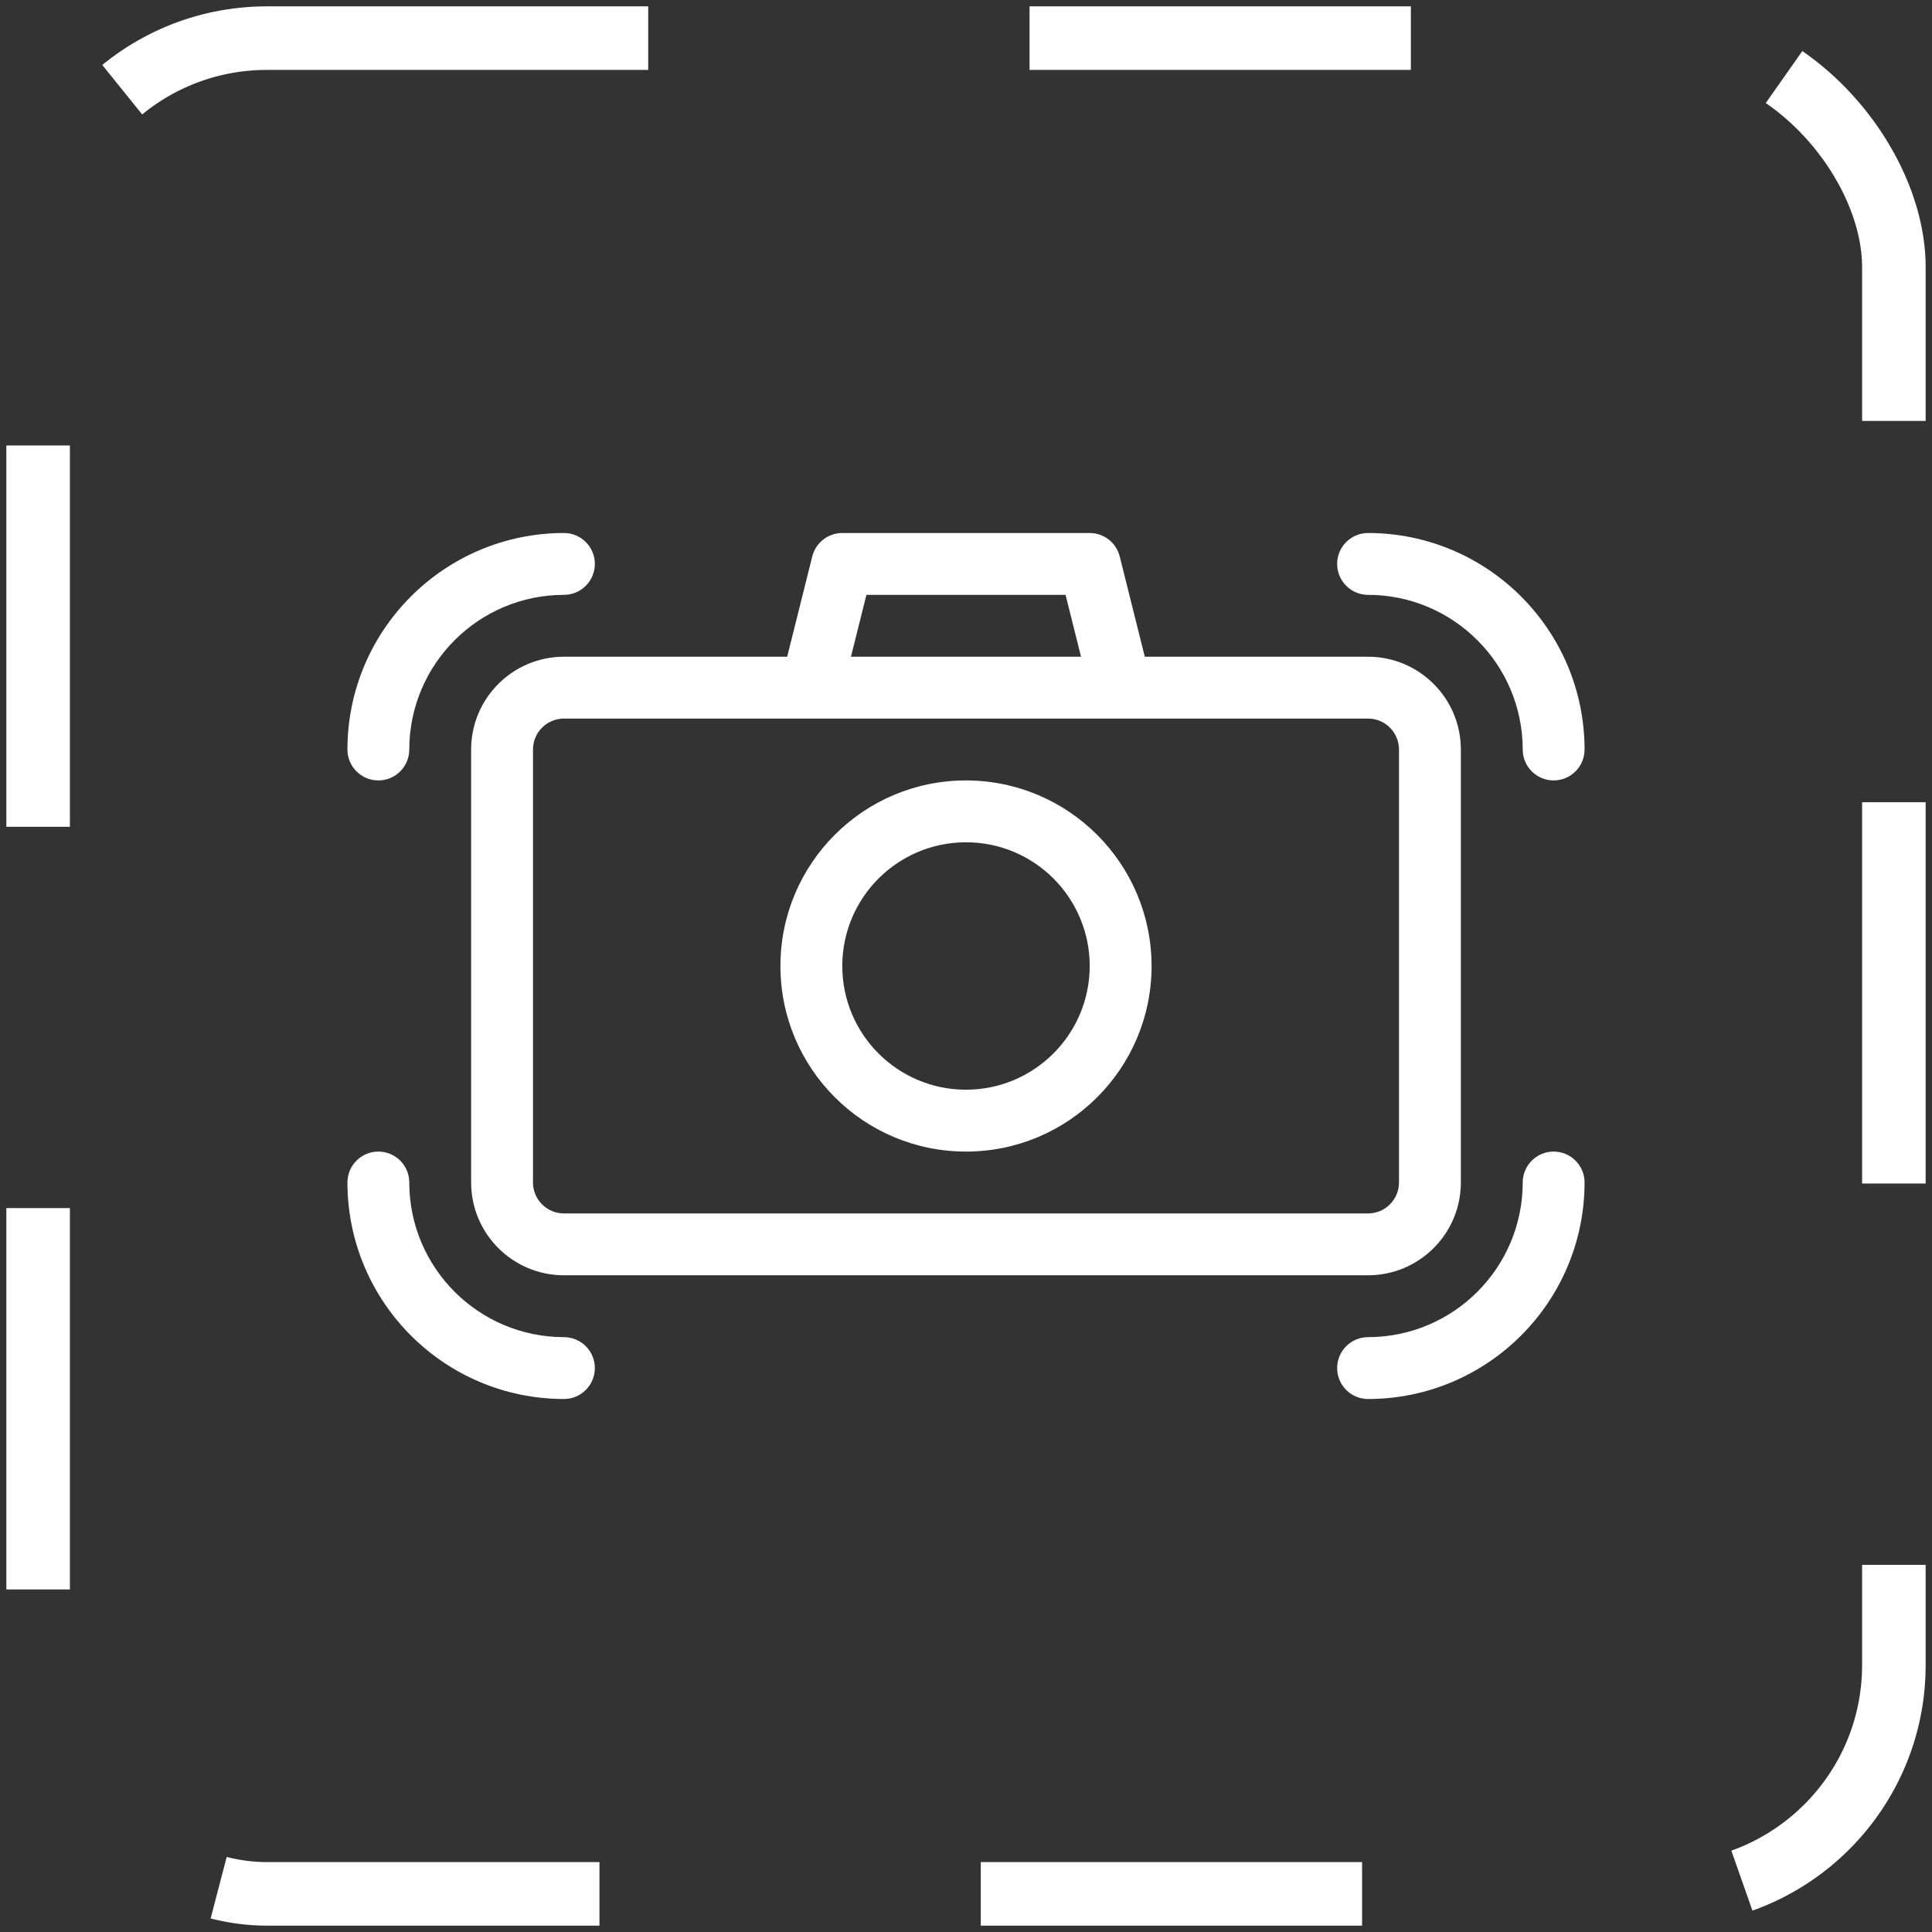 <svg width="152" height="152" viewBox="0 0 152 152" version="1.1" xmlns="http://www.w3.org/2000/svg" xmlns:xlink="http://www.w3.org/1999/xlink">
<rect x="0" y="0" width="152" height="152" fill="#333333" stroke="none"/>
<g id="Canvas" fill="none">
<g id="Group">
<g id="Rectangle 6">
<rect width="146" height="146" rx="18" stroke-width="5" stroke-dasharray="30 30" transform="translate(3 3)" stroke="white"/>
</g>
<g id="photography">
<g id="Group_2">
<g id="Group_3">
<g id="Group_4">
<g id="Vector">
<path d="M 2.433 19.466C 3.777 19.466 4.866 18.377 4.866 17.033C 4.874 10.317 10.317 4.874 17.033 4.866C 18.377 4.866 19.466 3.777 19.466 2.433C 19.466 1.09 18.377 -9.74655e-07 17.033 -9.74655e-07C 7.63 0.011 0.011 7.63 -4.84686e-08 17.033C -0 18.377 1.089 19.466 2.433 19.466Z" transform="translate(27.334 41.934)" fill="white"/>
</g>
<g id="Vector_2">
<path d="M 17.033 14.6C 10.317 14.592 4.874 9.15 4.866 2.433C 4.866 1.089 3.777 3.48091e-06 2.433 3.48091e-06C 1.089 3.48091e-06 -1.04427e-07 1.089 -1.04427e-07 2.433C 0.011 11.836 7.63 19.456 17.033 19.466C 18.377 19.466 19.466 18.377 19.466 17.033C 19.466 15.689 18.377 14.6 17.033 14.6Z" transform="translate(27.334 90.6)" fill="white"/>
</g>
<g id="Vector_3">
<path d="M 17.034 3.71855e-06C 16.388 -0 15.769 0.256 15.313 0.713C 14.856 1.169 14.6 1.788 14.6 2.434C 14.592 9.15 9.15 14.592 2.433 14.6C 1.089 14.6 -3.75938e-06 15.69 -3.75938e-06 17.034C -3.75938e-06 18.378 1.089 19.467 2.433 19.467C 11.836 19.456 19.456 11.836 19.466 2.434C 19.467 1.788 19.21 1.169 18.754 0.713C 18.297 0.256 17.679 -0 17.034 3.71855e-06Z" transform="translate(105.2 90.6)" fill="white"/>
</g>
<g id="Vector_4">
<path d="M 2.433 4.866C 9.15 4.874 14.592 10.317 14.6 17.033C 14.6 18.377 15.689 19.466 17.033 19.466C 18.377 19.466 19.466 18.377 19.466 17.033C 19.456 7.63 11.836 0.011 2.433 -9.74655e-07C 1.089 -9.74655e-07 -1.74046e-06 1.089 -1.74046e-06 2.433C -1.74046e-06 3.777 1.09 4.866 2.433 4.866Z" transform="translate(105.2 41.934)" fill="white"/>
</g>
<g id="Vector_5">
<path d="M 77.867 51.1L 77.867 17.033C 77.862 13.003 74.597 9.738 70.567 9.733L 53 9.733L 51.028 1.843C 50.756 0.76 49.783 -9.74655e-07 48.667 -9.74655e-07L 29.2 -9.74655e-07C 28.084 -9.74655e-07 27.11 0.76 26.839 1.843L 24.866 9.733L 7.3 9.733C 3.27 9.738 0.004 13.003 9.74655e-07 17.033L 9.74655e-07 51.1C 0.004 55.13 3.27 58.396 7.3 58.4L 70.567 58.4C 74.597 58.395 77.862 55.13 77.867 51.1ZM 31.1 4.866L 46.767 4.866L 47.984 9.733L 29.884 9.733L 31.1 4.866ZM 4.867 51.1L 4.867 17.033C 4.868 15.69 5.957 14.602 7.3 14.6L 70.567 14.6C 71.91 14.602 72.998 15.69 73 17.033L 73 51.1C 72.998 52.443 71.91 53.532 70.567 53.533L 7.3 53.533C 5.957 53.532 4.868 52.443 4.867 51.1Z" transform="translate(37.066 41.934)" fill="white"/>
</g>
<g id="Vector_6">
<path d="M 14.6 8.70228e-07C 6.537 8.70228e-07 8.70228e-07 6.537 8.70228e-07 14.6C 8.70228e-07 22.663 6.537 29.2 14.6 29.2C 22.663 29.2 29.2 22.663 29.2 14.6C 29.191 6.54 22.66 0.009 14.6 8.70228e-07ZM 14.6 24.333C 9.225 24.333 4.867 19.976 4.867 14.6C 4.867 9.225 9.225 4.867 14.6 4.867C 19.976 4.867 24.333 9.225 24.333 14.6C 24.327 19.973 19.973 24.327 14.6 24.333Z" transform="translate(61.4 61.4)" fill="white"/>
</g>
</g>
</g>
</g>
</g>
</g>
</g>
</svg>

